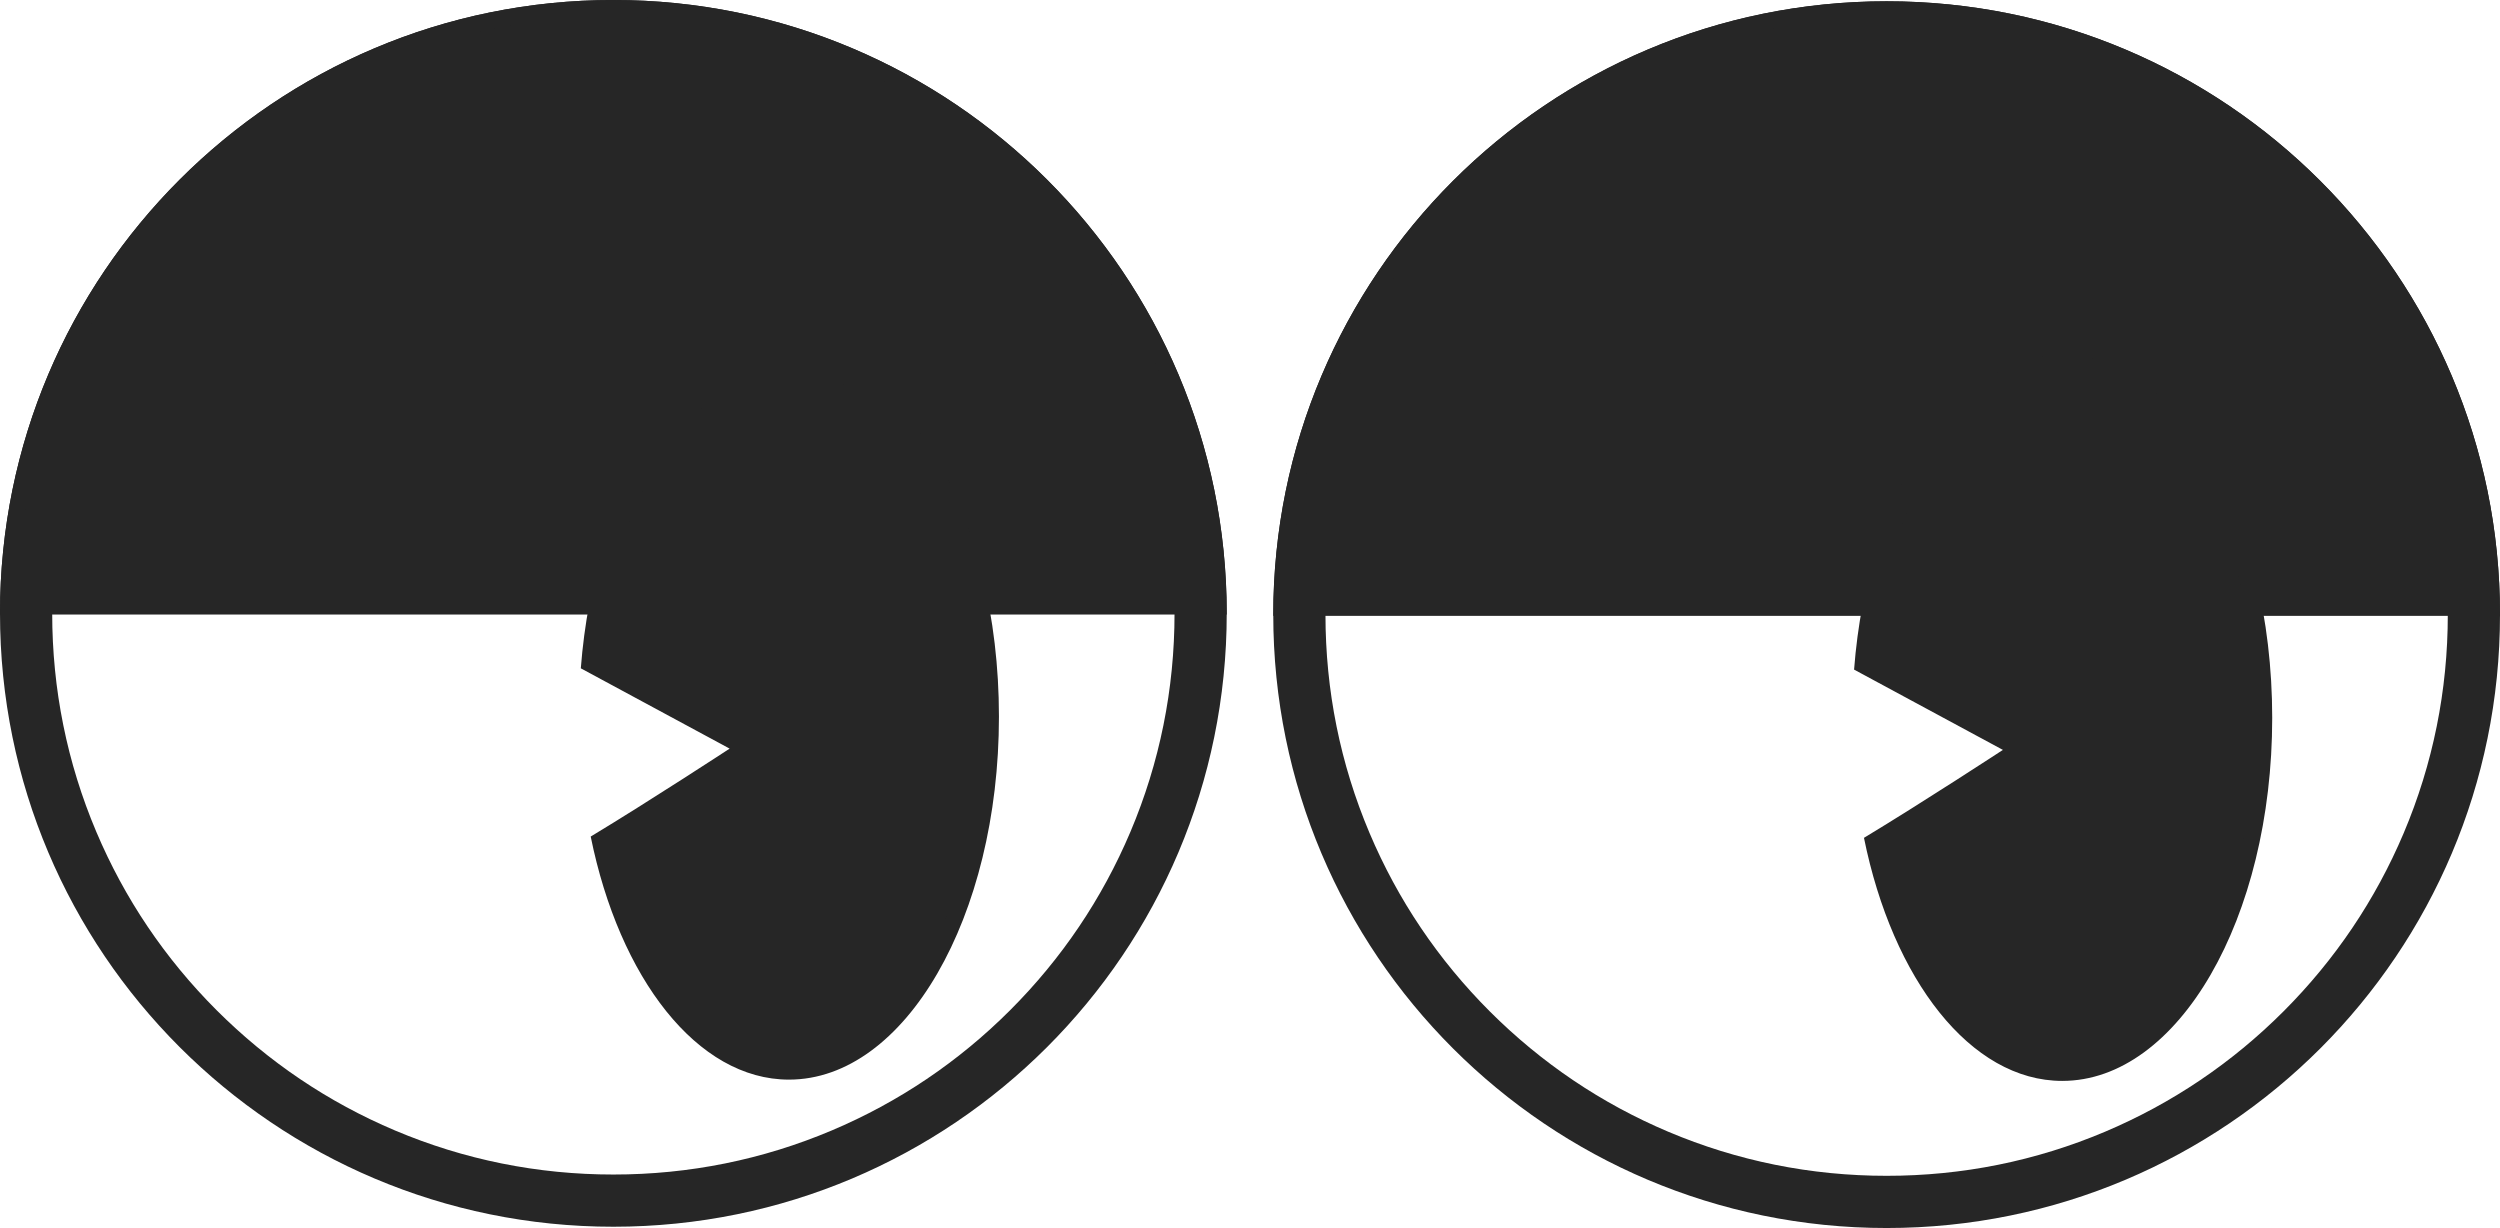 <?xml version="1.0" encoding="UTF-8"?>
<svg id="Layer_2" xmlns="http://www.w3.org/2000/svg" viewBox="0 0 1053.61 517.54" fill="#262626">
  <g id="Layer_1-2" data-name="Layer_1">
    <path d="M258.5,22c31.94,0,62.91,6.25,92.05,18.58,28.16,11.91,53.45,28.97,75.18,50.69,21.73,21.73,38.78,47.02,50.69,75.18,12.33,29.14,18.58,60.11,18.58,92.05s-6.25,62.91-18.58,92.05c-11.91,28.16-28.97,53.45-50.69,75.18-21.73,21.73-47.02,38.78-75.18,50.69-29.14,12.33-60.11,18.58-92.05,18.58s-62.91-6.25-92.05-18.58c-28.16-11.91-53.45-28.97-75.18-50.69-21.73-21.73-38.78-47.02-50.69-75.18-12.33-29.14-18.58-60.11-18.58-92.05s6.25-62.91,18.58-92.05c11.91-28.16,28.97-53.45,50.69-75.18,21.73-21.73,47.02-38.78,75.18-50.69,29.14-12.33,60.11-18.58,92.05-18.58M258.5,0C115.73,0,0,115.73,0,258.5s115.73,258.5,258.5,258.5,258.5-115.73,258.5-258.5S401.27,0,258.5,0h0Z"/>
    <g>
      <path d="M3.52,255.5c.77-66.99,27.22-129.86,74.67-177.31C126.35,30.02,190.39,3.5,258.5,3.5s132.15,26.52,180.31,74.69c47.46,47.45,73.9,110.32,74.67,177.31H3.52Z"/>
      <path d="M258.5,7c33.96,0,66.89,6.65,97.89,19.76,29.95,12.67,56.84,30.8,79.94,53.9,23.1,23.1,41.23,50,53.9,79.94,12.27,29.02,18.89,59.73,19.68,91.39H7.08c.79-31.66,7.41-62.37,19.68-91.39,12.67-29.95,30.8-56.84,53.9-79.94,23.1-23.1,50-41.23,79.94-53.9,31-13.11,63.94-19.76,97.89-19.76M258.5,0C115.73,0,0,115.73,0,258.5c0,.17,0,.33,0,.5h516.99c0-.17,0-.33,0-.5C517,115.73,401.27,0,258.5,0h0Z"/>
    </g>
    <g>
      <path d="M332.5,451.5c-35.37,0-67.18-38.97-79.62-97.23,24.28-14.73,56.21-35.62,56.53-35.84l4.92-3.22-65.88-35.54c6.23-72.66,42.13-127.17,84.05-127.17,46.87,0,85,67.07,85,149.5s-38.13,149.5-85,149.5Z"/>
      <path d="M332.5,156c21.04,0,41.11,14.67,56.52,41.32,16.11,27.85,24.98,65.03,24.98,104.68s-8.87,76.83-24.98,104.68c-15.41,26.64-35.48,41.32-56.52,41.32-16.52,0-32.52-9.07-46.27-26.23-13.12-16.37-23.47-39.6-29.39-65.81,24.02-14.66,54.18-34.39,54.5-34.6l9.83-6.44-10.34-5.58-58.68-31.65c3.19-33.52,12.95-64.13,27.67-86.6,14.83-22.63,33.54-35.09,52.68-35.09M332.5,149c-44.89,0-81.97,57.78-87.72,132.66l62.72,33.84s-33.83,22.15-58.55,37.06c12.08,59.65,44.92,102.44,83.55,102.44,48.88,0,88.5-68.5,88.5-153s-39.62-153-88.5-153h0Z"/>
    </g>
    <path d="M795.11,22.54c31.94,0,62.91,6.25,92.05,18.58,28.16,11.91,53.45,28.97,75.18,50.69,21.73,21.73,38.78,47.02,50.69,75.18,12.33,29.14,18.58,60.11,18.58,92.05s-6.25,62.91-18.58,92.05c-11.91,28.16-28.97,53.45-50.69,75.18-21.73,21.73-47.02,38.78-75.18,50.69-29.14,12.33-60.11,18.58-92.05,18.58s-62.91-6.25-92.05-18.58c-28.16-11.91-53.45-28.97-75.18-50.69-21.73-21.73-38.78-47.02-50.69-75.18-12.33-29.14-18.58-60.11-18.58-92.05s6.25-62.91,18.58-92.05c11.91-28.16,28.97-53.45,50.69-75.18,21.73-21.73,47.02-38.78,75.18-50.69,29.14-12.33,60.11-18.58,92.05-18.58M795.11.54c-142.77,0-258.5,115.73-258.5,258.5s115.73,258.5,258.5,258.5,258.5-115.73,258.5-258.5S937.87.54,795.11.54h0Z"/>
    <g>
      <path d="M540.12,256.04c.77-66.99,27.22-129.86,74.67-177.31,48.16-48.16,112.2-74.69,180.31-74.69s132.15,26.52,180.31,74.69c47.45,47.45,73.9,110.32,74.67,177.31h-509.96Z"/>
      <path d="M795.11,7.54c33.96,0,66.89,6.65,97.89,19.76,29.95,12.67,56.84,30.8,79.94,53.9,23.1,23.1,41.23,50,53.9,79.94,12.27,29.02,18.89,59.73,19.68,91.39h-502.84c.79-31.66,7.41-62.37,19.68-91.39,12.67-29.95,30.8-56.84,53.9-79.94,23.1-23.1,50-41.23,79.94-53.9,31-13.11,63.94-19.76,97.89-19.76M795.11.54c-142.77,0-258.5,115.73-258.5,258.5,0,.17,0,.33,0,.5h516.99c0-.17,0-.33,0-.5C1053.61,116.27,937.87.54,795.11.54h0Z"/>
    </g>
    <g>
      <path d="M869.11,452.04c-35.37,0-67.18-38.97-79.62-97.23,24.28-14.74,56.21-35.62,56.53-35.84l4.92-3.22-65.88-35.54c6.23-72.66,42.13-127.17,84.05-127.17,46.87,0,85,67.07,85,149.5s-38.13,149.5-85,149.5Z"/>
      <path d="M869.11,156.54c21.04,0,41.11,14.67,56.52,41.32,16.11,27.85,24.98,65.03,24.98,104.68s-8.87,76.83-24.98,104.68c-15.41,26.64-35.48,41.32-56.52,41.32-16.52,0-32.52-9.07-46.27-26.23-13.12-16.37-23.47-39.6-29.39-65.81,24.02-14.66,54.18-34.39,54.5-34.6l9.83-6.44-10.34-5.58-58.68-31.65c3.19-33.52,12.95-64.13,27.67-86.6,14.83-22.63,33.54-35.09,52.68-35.09M869.11,149.54c-44.89,0-81.97,57.78-87.72,132.66l62.72,33.84s-33.83,22.15-58.55,37.06c12.08,59.65,44.92,102.44,83.55,102.44,48.88,0,88.5-68.5,88.5-153s-39.62-153-88.5-153h0Z"/>
    </g>
  </g>
</svg>